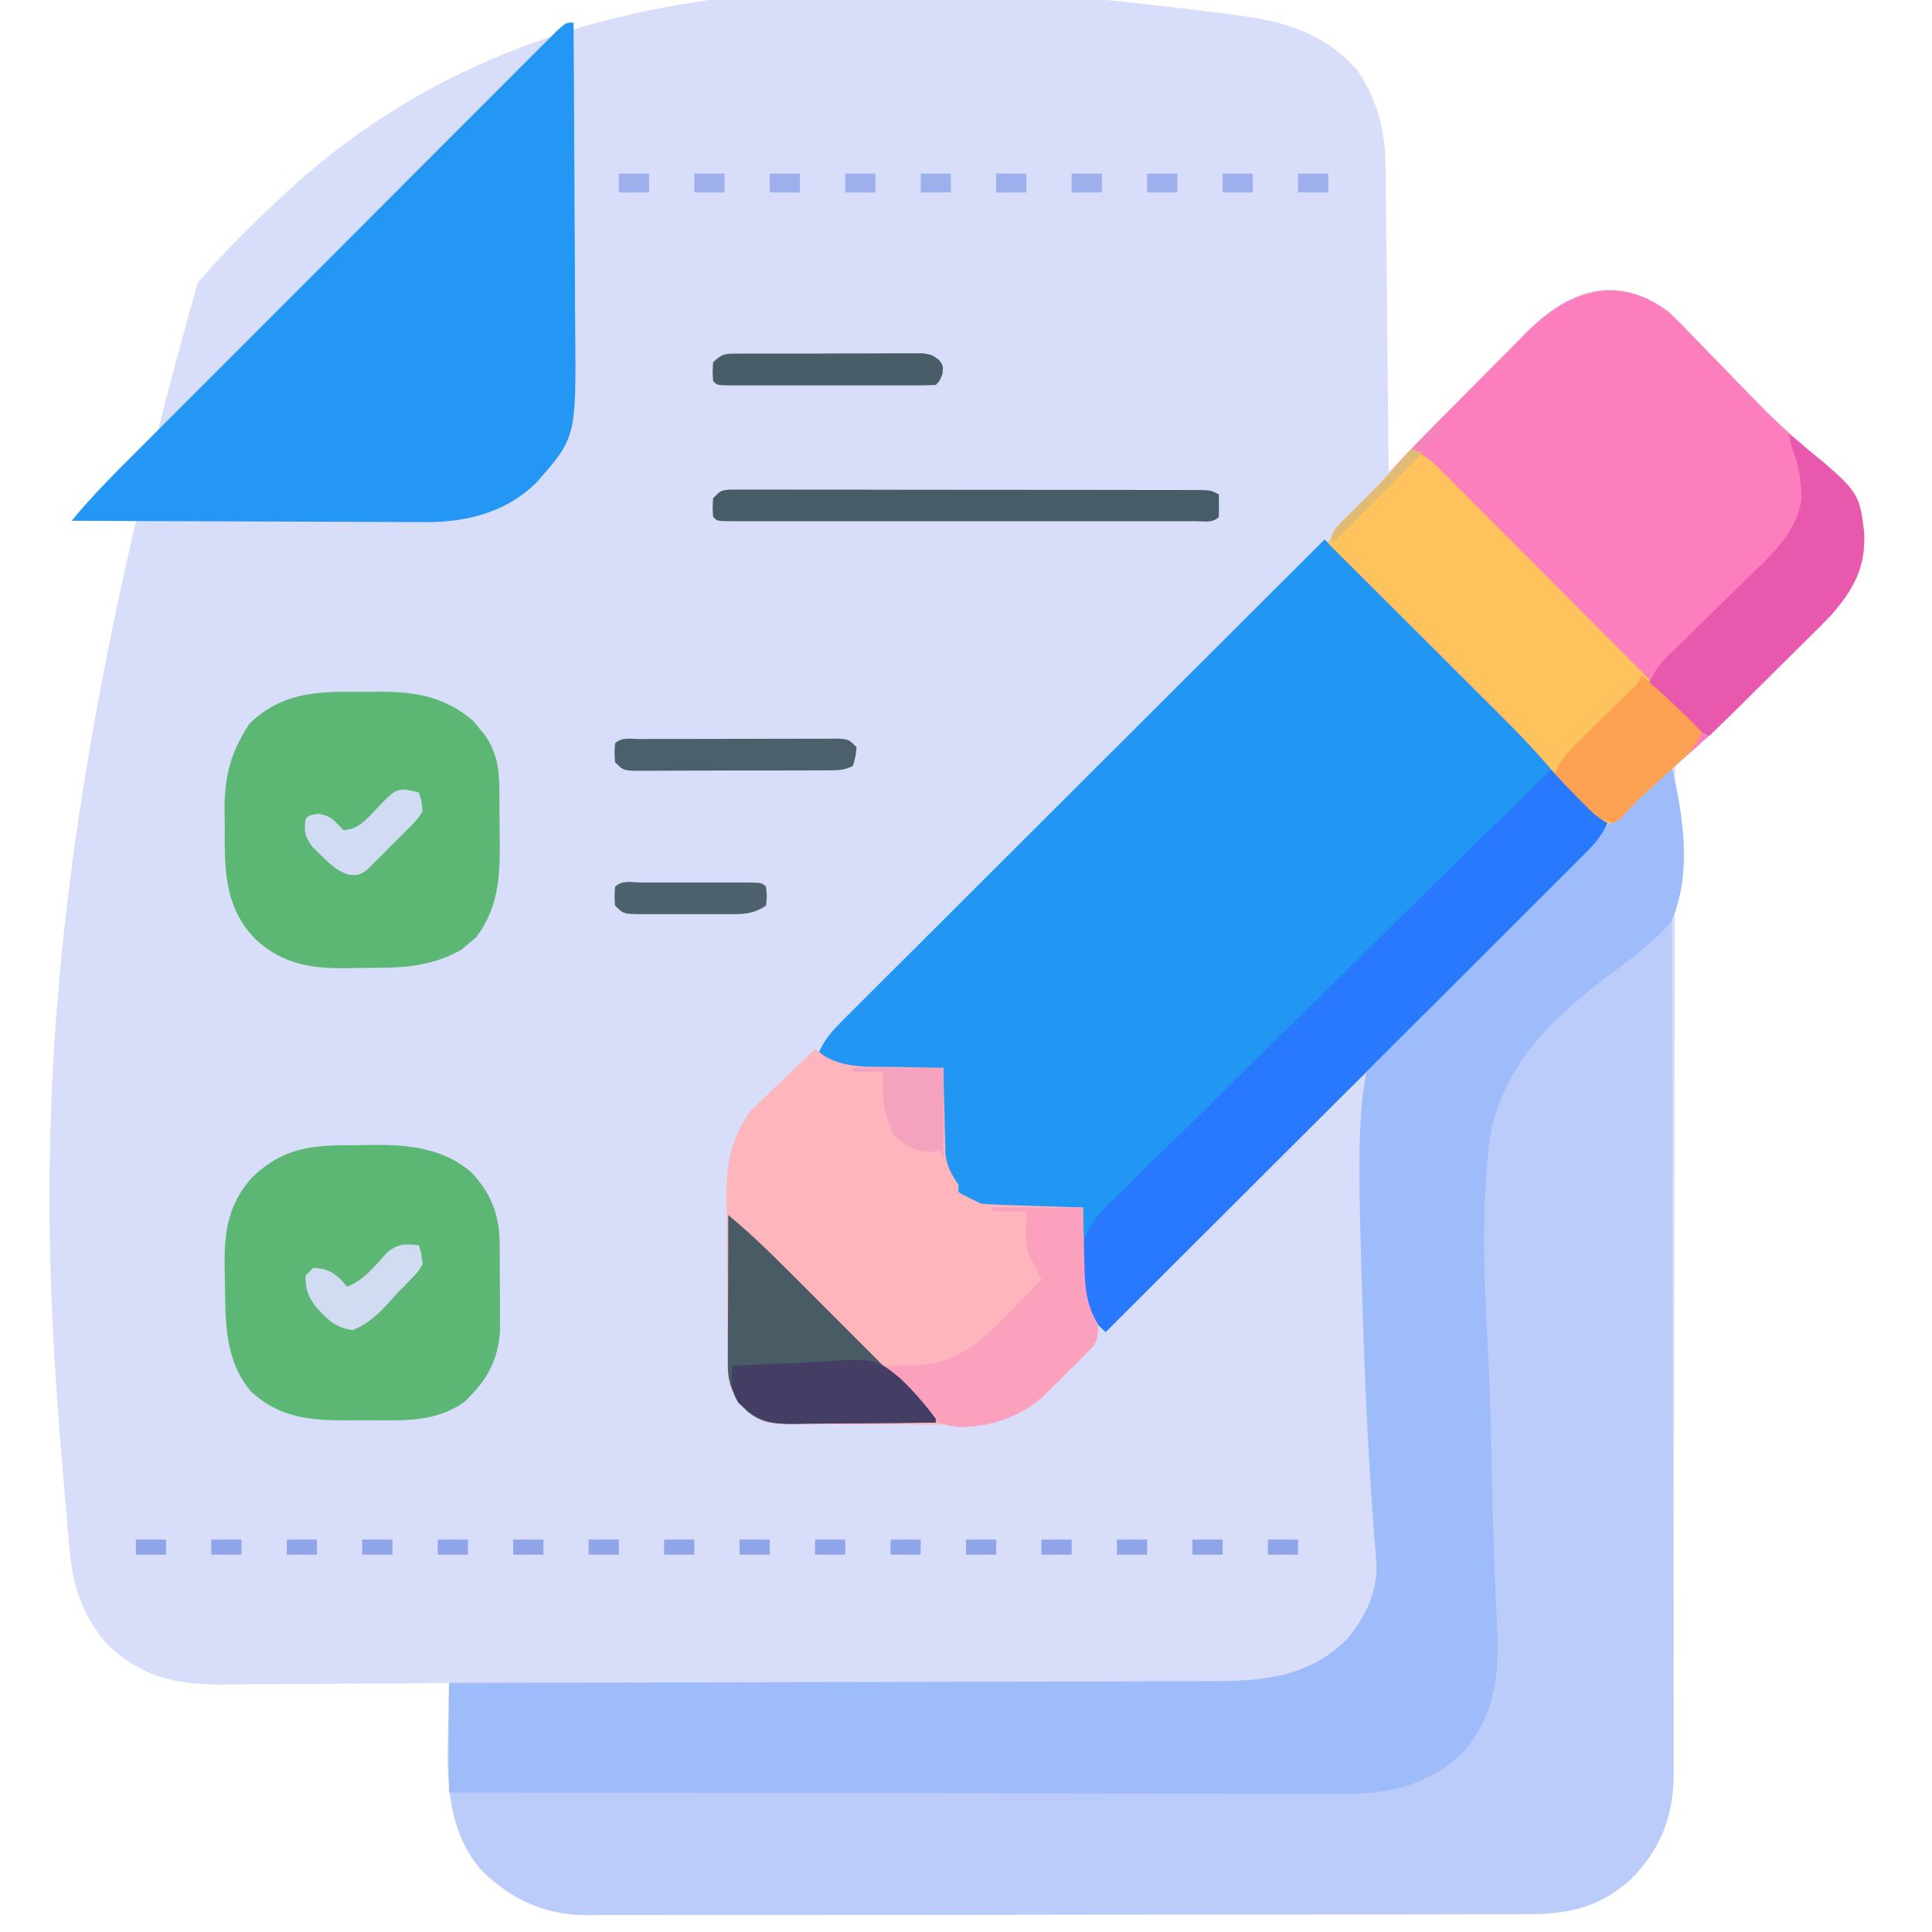 <svg width="38" height="38" viewBox="0 0 38 38" fill="none" xmlns="http://www.w3.org/2000/svg">
<g clip-path="url(#clip0_1623_1541)">
<path d="M24.01 0.257C24.097 0.268 24.097 0.268 24.186 0.279C25.199 0.406 26.026 0.605 26.719 1.41C27.117 2.047 27.248 2.576 27.253 3.32C27.254 3.385 27.255 3.449 27.256 3.516C27.258 3.728 27.26 3.941 27.262 4.153C27.263 4.301 27.265 4.448 27.266 4.596C27.27 4.984 27.274 5.371 27.278 5.759C27.281 6.155 27.285 6.551 27.29 6.947C27.297 7.724 27.305 8.501 27.312 9.277C27.351 9.238 27.39 9.199 27.43 9.158C27.797 8.786 28.165 8.415 28.534 8.044C28.723 7.854 28.912 7.663 29.101 7.472C29.283 7.287 29.466 7.103 29.65 6.919C29.753 6.815 29.856 6.711 29.958 6.606C30.457 6.107 30.871 5.754 31.589 5.692C32.178 5.702 32.669 5.973 33.076 6.383C33.12 6.43 33.165 6.477 33.211 6.526C33.26 6.575 33.308 6.625 33.358 6.675C33.512 6.832 33.664 6.99 33.816 7.148C33.968 7.305 34.121 7.462 34.275 7.618C34.37 7.715 34.464 7.813 34.558 7.91C34.834 8.196 35.121 8.463 35.422 8.722C35.975 9.198 36.539 9.719 36.664 10.465C36.691 11.158 36.461 11.585 36.011 12.102C35.866 12.254 35.719 12.402 35.57 12.548C35.516 12.602 35.462 12.656 35.406 12.711C35.293 12.824 35.179 12.937 35.065 13.049C34.892 13.22 34.72 13.391 34.548 13.562C34.437 13.673 34.326 13.783 34.215 13.893C34.164 13.944 34.114 13.994 34.062 14.046C33.764 14.339 33.459 14.619 33.143 14.892C33.078 14.948 33.014 15.005 32.953 15.066C32.946 15.175 32.944 15.284 32.944 15.393C32.943 15.464 32.943 15.535 32.943 15.608C32.943 15.727 32.943 15.727 32.943 15.847C32.943 15.931 32.943 16.014 32.943 16.099C32.942 16.38 32.942 16.661 32.942 16.942C32.942 17.143 32.942 17.343 32.942 17.544C32.941 17.977 32.941 18.41 32.94 18.843C32.94 19.528 32.939 20.213 32.937 20.898C32.937 21.132 32.936 21.366 32.936 21.6C32.936 21.659 32.936 21.717 32.936 21.778C32.934 22.445 32.933 23.112 32.932 23.779C32.932 23.84 32.932 23.901 32.932 23.964C32.93 24.951 32.929 25.938 32.929 26.925C32.928 27.939 32.926 28.952 32.924 29.966C32.922 30.591 32.921 31.216 32.922 31.841C32.922 32.27 32.921 32.699 32.919 33.128C32.919 33.375 32.918 33.622 32.919 33.869C32.919 34.138 32.918 34.407 32.917 34.675C32.917 34.753 32.918 34.83 32.919 34.91C32.91 35.736 32.664 36.356 32.09 36.949C31.449 37.534 30.834 37.651 29.988 37.649C29.866 37.649 29.866 37.649 29.742 37.65C29.471 37.651 29.199 37.651 28.927 37.65C28.733 37.651 28.538 37.651 28.343 37.652C27.869 37.653 27.395 37.654 26.921 37.654C26.535 37.654 26.15 37.654 25.764 37.654C24.67 37.656 23.576 37.657 22.483 37.656C22.424 37.656 22.365 37.656 22.304 37.656C22.215 37.656 22.215 37.656 22.125 37.656C21.169 37.656 20.213 37.658 19.257 37.66C18.275 37.662 17.292 37.663 16.31 37.663C15.759 37.663 15.207 37.663 14.656 37.665C14.138 37.666 13.619 37.666 13.101 37.665C12.911 37.665 12.721 37.665 12.53 37.666C12.271 37.667 12.011 37.667 11.751 37.666C11.676 37.666 11.601 37.667 11.524 37.668C10.696 37.66 10.028 37.346 9.449 36.76C8.823 36.017 8.789 35.081 8.813 34.154C8.815 34.052 8.816 33.949 8.817 33.846C8.821 33.598 8.826 33.35 8.832 33.102C8.766 33.102 8.699 33.103 8.631 33.103C8.004 33.109 7.378 33.114 6.751 33.117C6.429 33.118 6.107 33.12 5.785 33.124C5.473 33.127 5.162 33.129 4.851 33.13C4.732 33.13 4.614 33.131 4.496 33.133C3.526 33.146 2.823 33.023 2.098 32.333C1.647 31.808 1.436 31.213 1.374 30.533C1.364 30.433 1.364 30.433 1.355 30.33C1.349 30.258 1.342 30.185 1.336 30.11C1.329 30.032 1.322 29.954 1.315 29.873C0.803 24.03 0.375 18.005 3.887 5.564C4.355 5.014 4.864 4.507 5.39 4.012C5.441 3.964 5.493 3.915 5.546 3.865C10.631 -0.918 17.497 -0.566 24.01 0.257Z" fill="#D8DDFA"/>
<path d="M26.051 10.613C26.376 10.886 26.688 11.167 26.989 11.468C27.027 11.506 27.065 11.544 27.105 11.583C27.23 11.708 27.355 11.833 27.479 11.958C27.567 12.046 27.655 12.133 27.743 12.221C27.926 12.405 28.11 12.588 28.293 12.772C28.527 13.006 28.761 13.239 28.994 13.473C29.176 13.654 29.357 13.835 29.538 14.017C29.624 14.103 29.71 14.189 29.797 14.275C30.246 14.724 30.686 15.176 31.098 15.66C31.24 15.825 31.377 15.962 31.543 16.105C31.789 16.085 31.91 15.987 32.077 15.813C32.119 15.77 32.162 15.726 32.205 15.682C32.248 15.636 32.291 15.591 32.336 15.544C32.491 15.383 32.647 15.225 32.804 15.066C32.829 15.066 32.853 15.066 32.879 15.066C32.886 17.662 32.891 20.258 32.894 22.854C32.894 23.16 32.895 23.467 32.895 23.773C32.895 23.834 32.895 23.895 32.895 23.958C32.897 24.946 32.899 25.934 32.902 26.921C32.904 27.935 32.906 28.949 32.907 29.963C32.907 30.588 32.908 31.214 32.911 31.839C32.912 32.268 32.913 32.697 32.912 33.126C32.912 33.374 32.913 33.621 32.914 33.868C32.916 34.137 32.915 34.406 32.914 34.675C32.915 34.752 32.916 34.83 32.917 34.909C32.91 35.736 32.664 36.356 32.09 36.949C31.449 37.534 30.834 37.651 29.988 37.649C29.866 37.649 29.866 37.649 29.742 37.65C29.471 37.651 29.199 37.651 28.927 37.651C28.733 37.651 28.538 37.651 28.343 37.652C27.869 37.653 27.395 37.654 26.921 37.654C26.535 37.654 26.15 37.654 25.764 37.655C24.67 37.656 23.576 37.657 22.483 37.656C22.394 37.656 22.394 37.656 22.304 37.656C22.215 37.656 22.215 37.656 22.125 37.656C21.169 37.656 20.213 37.658 19.257 37.66C18.275 37.662 17.292 37.663 16.31 37.663C15.759 37.663 15.207 37.663 14.656 37.665C14.138 37.666 13.619 37.666 13.101 37.665C12.911 37.665 12.721 37.665 12.53 37.666C12.271 37.667 12.011 37.667 11.751 37.666C11.676 37.666 11.601 37.667 11.524 37.668C10.696 37.66 10.028 37.346 9.449 36.76C8.823 36.017 8.789 35.081 8.813 34.154C8.815 34.052 8.816 33.949 8.817 33.846C8.821 33.598 8.826 33.35 8.832 33.102C8.914 33.102 8.996 33.101 9.081 33.101C11.081 33.099 13.081 33.094 15.082 33.088C16.049 33.085 17.016 33.083 17.983 33.081C18.827 33.081 19.67 33.078 20.514 33.075C20.96 33.074 21.406 33.072 21.853 33.072C22.273 33.072 22.694 33.071 23.114 33.069C23.268 33.068 23.422 33.068 23.576 33.069C24.672 33.071 25.661 33.062 26.489 32.249C26.87 31.792 27.098 31.278 27.101 30.682C27.102 30.596 27.103 30.509 27.104 30.42C27.104 30.325 27.105 30.23 27.105 30.132C27.106 30.031 27.106 29.93 27.107 29.829C27.109 29.555 27.111 29.281 27.112 29.007C27.114 28.72 27.116 28.434 27.118 28.148C27.122 27.605 27.125 27.062 27.128 26.52C27.132 25.902 27.136 25.285 27.14 24.667C27.148 23.396 27.156 22.126 27.164 20.855C26.782 21.183 26.415 21.52 26.06 21.877C25.989 21.948 25.989 21.948 25.917 22.02C25.764 22.173 25.61 22.327 25.457 22.481C25.35 22.588 25.242 22.696 25.135 22.803C24.854 23.084 24.574 23.366 24.293 23.647C24.006 23.935 23.719 24.222 23.432 24.51C22.87 25.073 22.308 25.636 21.746 26.199C21.308 25.784 21.308 25.784 21.292 25.41C21.293 25.333 21.293 25.257 21.293 25.178C21.294 25.095 21.294 25.012 21.294 24.926C21.295 24.84 21.295 24.753 21.296 24.664C21.296 24.576 21.297 24.489 21.297 24.399C21.298 24.183 21.299 23.966 21.301 23.75C21.242 23.752 21.184 23.753 21.124 23.755C20.858 23.761 20.592 23.765 20.326 23.769C20.235 23.771 20.143 23.773 20.048 23.776C19.373 23.783 19.373 23.783 19.028 23.633C18.649 23.248 18.539 22.997 18.526 22.461C18.527 22.286 18.531 22.111 18.536 21.936C18.537 21.847 18.539 21.757 18.54 21.665C18.544 21.444 18.548 21.224 18.555 21.004C18.496 21.006 18.438 21.007 18.378 21.009C18.112 21.015 17.846 21.019 17.58 21.023C17.488 21.025 17.397 21.027 17.302 21.03C16.462 21.039 16.462 21.039 16.105 20.707C16.223 20.416 16.424 20.22 16.643 20.003C16.684 19.962 16.724 19.922 16.765 19.881C16.9 19.746 17.035 19.611 17.17 19.477C17.267 19.381 17.363 19.284 17.459 19.187C17.722 18.925 17.984 18.663 18.247 18.402C18.521 18.128 18.796 17.854 19.07 17.58C19.589 17.062 20.108 16.544 20.628 16.025C21.219 15.436 21.81 14.845 22.401 14.255C23.617 13.041 24.834 11.827 26.051 10.613Z" fill="#BBCCFB"/>
<path d="M26.051 10.613C26.376 10.886 26.688 11.167 26.989 11.468C27.027 11.506 27.066 11.544 27.105 11.583C27.23 11.708 27.355 11.833 27.48 11.958C27.567 12.046 27.655 12.133 27.743 12.221C27.927 12.405 28.11 12.588 28.293 12.772C28.527 13.006 28.761 13.239 28.995 13.473C29.176 13.654 29.357 13.835 29.538 14.017C29.625 14.103 29.711 14.189 29.797 14.275C30.21 14.688 30.621 15.1 31 15.546C31.123 15.69 31.254 15.824 31.39 15.957C31.433 16 31.477 16.043 31.522 16.087C31.553 16.117 31.585 16.148 31.617 16.18C31.499 16.47 31.301 16.665 31.082 16.881C31.022 16.941 31.022 16.941 30.961 17.003C30.828 17.136 30.694 17.27 30.559 17.403C30.463 17.499 30.368 17.594 30.272 17.69C30.012 17.951 29.751 18.21 29.49 18.47C29.218 18.741 28.946 19.013 28.674 19.285C28.159 19.8 27.643 20.314 27.128 20.828C26.541 21.414 25.954 21.999 25.367 22.585C24.161 23.79 22.954 24.995 21.746 26.199C21.308 25.784 21.308 25.784 21.292 25.41C21.293 25.295 21.293 25.295 21.294 25.178C21.294 25.053 21.294 25.053 21.294 24.926C21.295 24.796 21.295 24.796 21.296 24.664C21.297 24.576 21.297 24.489 21.297 24.399C21.298 24.183 21.299 23.966 21.301 23.75C21.242 23.752 21.184 23.753 21.124 23.755C20.858 23.761 20.592 23.765 20.327 23.769C20.235 23.771 20.143 23.773 20.048 23.776C19.373 23.783 19.373 23.783 19.028 23.633C18.649 23.248 18.539 22.997 18.526 22.461C18.528 22.286 18.531 22.111 18.536 21.936C18.538 21.847 18.539 21.757 18.54 21.665C18.544 21.444 18.549 21.224 18.555 21.004C18.496 21.006 18.438 21.007 18.378 21.009C18.112 21.015 17.846 21.019 17.581 21.023C17.489 21.025 17.397 21.027 17.302 21.03C16.462 21.039 16.462 21.039 16.105 20.707C16.224 20.416 16.424 20.22 16.644 20.003C16.684 19.962 16.724 19.922 16.765 19.881C16.9 19.746 17.035 19.611 17.17 19.477C17.267 19.381 17.363 19.284 17.46 19.187C17.722 18.925 17.985 18.663 18.247 18.402C18.522 18.128 18.796 17.854 19.07 17.58C19.589 17.062 20.108 16.544 20.628 16.025C21.22 15.436 21.811 14.845 22.402 14.255C23.618 13.041 24.834 11.827 26.051 10.613Z" fill="#2196F2"/>
<path d="M32.879 15.066C33.105 16.032 33.286 17.172 32.879 18.109C32.519 18.564 32.025 18.89 31.567 19.239C30.478 20.078 29.512 21.021 29.299 22.428C29.123 23.855 29.198 25.311 29.274 26.743C29.311 27.468 29.326 28.194 29.341 28.92C29.357 29.663 29.375 30.404 29.407 31.146C29.41 31.203 29.412 31.259 29.415 31.318C29.425 31.581 29.437 31.844 29.451 32.108C29.49 32.999 29.378 33.789 28.762 34.479C28.098 35.104 27.341 35.289 26.45 35.281C26.375 35.281 26.299 35.281 26.221 35.281C25.968 35.282 25.716 35.28 25.464 35.279C25.283 35.279 25.102 35.279 24.92 35.279C24.53 35.279 24.141 35.279 23.751 35.277C23.188 35.276 22.624 35.275 22.061 35.275C21.147 35.274 20.233 35.273 19.318 35.271C18.431 35.269 17.543 35.267 16.655 35.266C16.601 35.266 16.546 35.266 16.489 35.266C16.214 35.266 15.94 35.265 15.665 35.265C13.387 35.263 11.11 35.259 8.832 35.254C8.832 34.544 8.832 33.833 8.832 33.102C9.032 33.101 9.231 33.101 9.437 33.101C11.319 33.098 13.2 33.094 15.082 33.088C16.049 33.085 17.016 33.083 17.984 33.081C18.827 33.081 19.671 33.078 20.514 33.075C20.96 33.074 21.407 33.072 21.853 33.072C22.273 33.072 22.694 33.071 23.115 33.069C23.269 33.068 23.422 33.068 23.576 33.069C24.672 33.071 25.661 33.062 26.489 32.249C26.859 31.805 27.117 31.291 27.069 30.709C27.062 30.628 27.056 30.548 27.05 30.465C27.042 30.376 27.035 30.287 27.028 30.196C26.928 28.866 26.86 27.537 26.816 26.204C26.814 26.145 26.812 26.085 26.81 26.024C26.639 20.68 26.639 20.68 28.361 18.788C28.655 18.483 28.968 18.204 29.293 17.933C29.346 17.889 29.398 17.846 29.452 17.801C30.049 17.311 30.668 16.871 31.329 16.472C31.554 16.321 31.729 16.154 31.914 15.957C31.975 15.896 31.975 15.896 32.037 15.833C32.072 15.798 32.107 15.762 32.142 15.726C32.221 15.647 32.3 15.568 32.378 15.489C32.418 15.448 32.458 15.407 32.5 15.365C32.796 15.066 32.796 15.066 32.879 15.066Z" fill="#9EBBFA"/>
<path d="M32.807 6.124C32.947 6.253 33.08 6.387 33.211 6.526C33.26 6.575 33.308 6.625 33.358 6.676C33.512 6.832 33.664 6.99 33.816 7.148C33.969 7.305 34.122 7.462 34.275 7.619C34.37 7.716 34.464 7.813 34.558 7.911C34.834 8.196 35.121 8.463 35.423 8.722C35.975 9.198 36.54 9.719 36.664 10.465C36.691 11.158 36.462 11.585 36.011 12.103C35.867 12.254 35.719 12.402 35.57 12.548C35.516 12.602 35.462 12.656 35.406 12.711C35.293 12.824 35.179 12.937 35.065 13.049C34.892 13.22 34.721 13.391 34.548 13.563C34.438 13.673 34.327 13.783 34.215 13.894C34.165 13.944 34.114 13.994 34.062 14.046C33.728 14.375 33.383 14.687 33.027 14.992C32.902 15.103 32.776 15.215 32.652 15.326C32.589 15.382 32.527 15.438 32.463 15.495C32.258 15.686 32.068 15.887 31.882 16.097C31.766 16.18 31.766 16.18 31.63 16.182C31.388 16.067 31.22 15.883 31.037 15.693C31.001 15.656 30.964 15.618 30.926 15.58C30.729 15.38 30.542 15.174 30.361 14.96C29.977 14.521 29.56 14.114 29.147 13.703C29.06 13.616 28.973 13.528 28.885 13.441C28.657 13.213 28.428 12.985 28.2 12.757C27.965 12.524 27.732 12.29 27.498 12.057C27.041 11.6 26.583 11.144 26.125 10.688C26.262 10.389 26.461 10.189 26.696 9.964C26.941 9.727 27.177 9.489 27.398 9.23C27.697 8.887 28.013 8.564 28.333 8.242C28.394 8.181 28.454 8.12 28.517 8.057C28.644 7.929 28.772 7.801 28.899 7.673C29.094 7.478 29.287 7.282 29.481 7.086C29.605 6.961 29.73 6.836 29.855 6.711C29.912 6.653 29.969 6.595 30.028 6.535C30.837 5.729 31.803 5.375 32.807 6.124Z" fill="#FD7EBD"/>
<path d="M11.281 0.445C11.288 1.406 11.293 2.367 11.297 3.327C11.298 3.774 11.3 4.22 11.304 4.666C11.307 5.097 11.309 5.528 11.309 5.959C11.31 6.123 11.311 6.287 11.313 6.451C11.333 8.602 11.333 8.602 10.549 9.493C9.961 10.07 9.209 10.266 8.398 10.27C8.331 10.269 8.263 10.268 8.193 10.268C8.119 10.268 8.045 10.268 7.969 10.268C7.727 10.267 7.486 10.266 7.245 10.264C7.076 10.264 6.908 10.263 6.739 10.263C6.298 10.262 5.856 10.26 5.415 10.258C4.964 10.255 4.513 10.254 4.061 10.253C3.178 10.251 2.294 10.247 1.41 10.242C1.827 9.734 2.291 9.276 2.755 8.812C2.847 8.721 2.938 8.629 3.029 8.538C3.276 8.29 3.522 8.043 3.769 7.797C3.923 7.642 4.077 7.488 4.232 7.334C4.769 6.796 5.307 6.258 5.845 5.72C6.346 5.218 6.848 4.716 7.349 4.214C7.779 3.782 8.21 3.351 8.641 2.92C8.898 2.663 9.156 2.405 9.413 2.148C9.654 1.906 9.895 1.664 10.137 1.423C10.226 1.334 10.315 1.245 10.403 1.156C10.524 1.035 10.645 0.915 10.766 0.794C10.834 0.726 10.901 0.659 10.971 0.589C11.133 0.445 11.133 0.445 11.281 0.445Z" fill="#2397F3"/>
<path d="M16.031 20.633C16.096 20.681 16.16 20.729 16.226 20.778C16.645 21.017 17.115 20.98 17.585 20.985C17.678 20.988 17.772 20.99 17.868 20.992C18.097 20.997 18.326 21.001 18.555 21.004C18.556 21.06 18.557 21.117 18.558 21.175C18.563 21.432 18.571 21.689 18.578 21.946C18.58 22.079 18.58 22.079 18.583 22.215C18.585 22.301 18.588 22.387 18.591 22.475C18.593 22.554 18.595 22.633 18.597 22.714C18.633 22.959 18.717 23.1 18.852 23.305C18.852 23.354 18.852 23.403 18.852 23.453C18.897 23.476 18.943 23.499 18.991 23.523C19.093 23.574 19.195 23.625 19.297 23.676C19.448 23.687 19.599 23.694 19.75 23.699C19.84 23.702 19.93 23.706 20.022 23.709C20.116 23.712 20.211 23.715 20.308 23.718C20.403 23.721 20.498 23.724 20.596 23.727C20.831 23.735 21.066 23.743 21.301 23.75C21.302 23.804 21.303 23.858 21.304 23.913C21.309 24.159 21.317 24.404 21.324 24.65C21.326 24.735 21.327 24.819 21.329 24.907C21.343 25.348 21.367 25.663 21.598 26.051C21.598 26.398 21.56 26.423 21.326 26.658C21.24 26.745 21.24 26.745 21.152 26.834C21.091 26.894 21.03 26.954 20.967 27.016C20.908 27.076 20.849 27.135 20.789 27.197C20.73 27.255 20.672 27.313 20.612 27.373C20.559 27.425 20.506 27.478 20.452 27.532C19.865 28 19.358 28.024 18.616 28.017C18.515 28.017 18.413 28.017 18.312 28.018C18.101 28.018 17.889 28.017 17.677 28.015C17.407 28.013 17.137 28.013 16.866 28.014C16.657 28.015 16.448 28.014 16.239 28.013C16.091 28.013 15.943 28.013 15.795 28.013C15.704 28.012 15.614 28.011 15.521 28.011C15.403 28.01 15.403 28.01 15.282 28.009C14.943 27.964 14.754 27.823 14.528 27.572C14.332 27.293 14.314 27.082 14.311 26.749C14.31 26.663 14.309 26.578 14.308 26.49C14.307 26.398 14.307 26.306 14.306 26.21C14.306 26.115 14.305 26.02 14.305 25.922C14.303 25.721 14.303 25.519 14.302 25.317C14.301 25.061 14.299 24.804 14.296 24.547C14.293 24.301 14.293 24.054 14.293 23.808C14.291 23.716 14.29 23.625 14.289 23.531C14.29 22.876 14.381 22.358 14.784 21.829C14.842 21.774 14.899 21.719 14.959 21.662C15.021 21.601 15.084 21.54 15.148 21.477C15.213 21.415 15.278 21.354 15.345 21.291C15.411 21.228 15.476 21.164 15.544 21.098C15.706 20.942 15.868 20.787 16.031 20.633Z" fill="#FEB6BC"/>
<path d="M6.956 13.608C7.125 13.61 7.292 13.608 7.461 13.605C8.185 13.604 8.742 13.7 9.31 14.18C9.367 14.252 9.367 14.252 9.426 14.324C9.465 14.372 9.505 14.419 9.546 14.468C9.78 14.819 9.82 15.141 9.822 15.554C9.822 15.635 9.822 15.635 9.823 15.717C9.824 15.831 9.824 15.944 9.824 16.058C9.825 16.229 9.827 16.4 9.83 16.572C9.835 17.264 9.797 17.866 9.364 18.436C9.319 18.474 9.273 18.511 9.226 18.55C9.181 18.589 9.137 18.628 9.091 18.668C8.506 19.014 7.912 19.039 7.246 19.037C7.093 19.037 6.94 19.04 6.788 19.044C6.102 19.05 5.557 18.956 5.037 18.485C4.488 17.931 4.424 17.305 4.419 16.55C4.419 16.452 4.42 16.354 4.421 16.254C4.419 16.156 4.418 16.059 4.416 15.958C4.416 15.261 4.53 14.809 4.908 14.231C5.51 13.655 6.159 13.597 6.956 13.608Z" fill="#5CB775"/>
<path d="M6.911 22.525C7.063 22.525 7.215 22.522 7.368 22.519C8.057 22.513 8.742 22.593 9.28 23.066C9.674 23.491 9.832 23.928 9.829 24.505C9.83 24.563 9.83 24.62 9.83 24.679C9.831 24.8 9.831 24.92 9.83 25.041C9.83 25.224 9.832 25.407 9.834 25.59C9.834 25.708 9.834 25.826 9.834 25.943C9.835 25.997 9.836 26.051 9.836 26.107C9.829 26.627 9.629 27.078 9.259 27.447C9.22 27.487 9.182 27.527 9.142 27.569C8.584 27.965 7.984 27.941 7.328 27.935C7.163 27.934 6.997 27.935 6.831 27.937C6.098 27.938 5.504 27.888 4.939 27.373C4.454 26.801 4.433 26.1 4.427 25.389C4.426 25.284 4.424 25.178 4.421 25.073C4.401 24.331 4.445 23.712 4.972 23.146C5.563 22.581 6.121 22.523 6.911 22.525Z" fill="#5CB775"/>
<path d="M30.504 15.141C30.587 15.211 30.669 15.282 30.752 15.352C30.798 15.392 30.845 15.431 30.892 15.472C31.053 15.611 31.203 15.759 31.353 15.911C31.403 15.962 31.453 16.013 31.505 16.066C31.542 16.103 31.579 16.141 31.617 16.18C31.499 16.47 31.3 16.665 31.082 16.881C31.042 16.921 31.002 16.961 30.961 17.003C30.827 17.136 30.693 17.27 30.559 17.403C30.463 17.499 30.368 17.594 30.272 17.69C30.012 17.951 29.751 18.21 29.49 18.47C29.218 18.741 28.946 19.013 28.674 19.285C28.159 19.8 27.643 20.314 27.128 20.828C26.541 21.414 25.954 21.999 25.367 22.585C24.161 23.79 22.953 24.995 21.746 26.199C21.353 25.826 21.268 25.556 21.243 25.022C21.233 24.448 21.372 24.135 21.764 23.723C21.889 23.599 22.017 23.477 22.145 23.356C22.236 23.265 22.327 23.174 22.418 23.083C22.662 22.838 22.91 22.598 23.159 22.357C23.419 22.105 23.676 21.849 23.933 21.594C24.419 21.111 24.909 20.632 25.399 20.154C25.958 19.609 26.514 19.061 27.069 18.512C28.21 17.384 29.355 16.261 30.504 15.141Z" fill="#2979FE"/>
<path d="M27.758 8.832C27.975 8.93 28.128 9.036 28.296 9.204C28.365 9.273 28.365 9.273 28.436 9.343C28.51 9.418 28.51 9.418 28.586 9.495C28.639 9.548 28.692 9.6 28.746 9.655C28.921 9.83 29.095 10.005 29.269 10.18C29.39 10.301 29.511 10.423 29.632 10.544C29.951 10.863 30.269 11.183 30.587 11.502C30.911 11.828 31.236 12.154 31.561 12.48C32.199 13.119 32.836 13.758 33.473 14.398C33.362 14.631 33.254 14.78 33.063 14.955C32.986 15.026 32.986 15.026 32.907 15.099C32.853 15.148 32.8 15.197 32.744 15.247C32.639 15.345 32.533 15.442 32.428 15.539C32.377 15.585 32.327 15.631 32.275 15.678C32.154 15.792 32.043 15.91 31.932 16.034C31.766 16.18 31.766 16.18 31.621 16.192C31.391 16.062 31.219 15.881 31.037 15.693C31.001 15.655 30.964 15.618 30.926 15.58C30.729 15.38 30.542 15.174 30.361 14.96C29.977 14.521 29.56 14.114 29.147 13.703C29.06 13.615 28.973 13.528 28.885 13.441C28.657 13.213 28.428 12.985 28.2 12.757C27.965 12.524 27.732 12.29 27.498 12.057C27.041 11.6 26.583 11.144 26.125 10.688C26.262 10.389 26.461 10.189 26.696 9.964C27.042 9.625 27.37 9.277 27.684 8.906C27.708 8.882 27.733 8.857 27.758 8.832Z" fill="#FEC35C"/>
<path d="M35.18 8.535C36.568 9.652 36.568 9.652 36.664 10.465C36.702 11.158 36.458 11.592 36.007 12.106C35.857 12.262 35.704 12.415 35.549 12.566C35.494 12.621 35.438 12.677 35.381 12.733C35.206 12.907 35.031 13.08 34.855 13.253C34.735 13.371 34.616 13.49 34.496 13.608C34.205 13.897 33.913 14.185 33.621 14.473C33.414 14.373 33.262 14.28 33.1 14.115C33.042 14.055 33.042 14.055 32.981 13.995C32.941 13.953 32.902 13.912 32.86 13.87C32.819 13.828 32.778 13.786 32.736 13.743C32.635 13.64 32.534 13.537 32.434 13.434C32.535 13.207 32.648 13.054 32.826 12.881C32.875 12.832 32.925 12.784 32.976 12.734C33.029 12.682 33.083 12.63 33.138 12.577C33.251 12.465 33.364 12.354 33.478 12.243C33.656 12.068 33.834 11.894 34.013 11.72C34.186 11.552 34.358 11.382 34.53 11.213C34.583 11.162 34.636 11.11 34.691 11.058C35.056 10.697 35.349 10.337 35.437 9.815C35.424 9.46 35.389 9.166 35.254 8.832C35.228 8.733 35.203 8.634 35.18 8.535Z" fill="#E859AD"/>
<path d="M14.324 23.898C14.802 24.292 15.237 24.726 15.674 25.164C15.753 25.243 15.832 25.322 15.911 25.401C16.076 25.566 16.241 25.73 16.405 25.895C16.616 26.107 16.828 26.319 17.04 26.53C17.203 26.692 17.366 26.855 17.528 27.018C17.606 27.096 17.684 27.174 17.762 27.252C17.871 27.361 17.979 27.469 18.088 27.578C18.149 27.64 18.211 27.701 18.275 27.765C18.406 27.906 18.406 27.906 18.406 27.98C17.938 27.986 17.469 27.99 17 27.993C16.84 27.994 16.681 27.995 16.521 27.997C16.292 28 16.063 28.001 15.833 28.002C15.762 28.003 15.691 28.005 15.618 28.006C15.249 28.006 14.992 28.002 14.695 27.758C14.425 27.458 14.315 27.241 14.316 26.839C14.316 26.774 14.316 26.708 14.316 26.641C14.316 26.571 14.317 26.5 14.317 26.428C14.317 26.356 14.317 26.284 14.317 26.209C14.318 25.979 14.319 25.748 14.32 25.517C14.32 25.361 14.32 25.205 14.321 25.048C14.322 24.665 14.323 24.282 14.324 23.898Z" fill="#495C66"/>
<path d="M19.52 23.75C20.107 23.75 20.695 23.75 21.301 23.75C21.305 23.943 21.305 23.943 21.309 24.14C21.314 24.31 21.319 24.48 21.324 24.65C21.326 24.777 21.326 24.777 21.329 24.907C21.343 25.348 21.367 25.663 21.598 26.051C21.598 26.398 21.56 26.423 21.326 26.658C21.24 26.745 21.24 26.745 21.152 26.834C21.091 26.894 21.03 26.954 20.967 27.016C20.908 27.076 20.849 27.135 20.789 27.197C20.209 27.773 19.719 28.048 18.902 28.068C18.337 28.04 18.038 27.718 17.673 27.318C17.367 26.964 17.367 26.964 17.367 26.867C17.439 26.866 17.511 26.865 17.585 26.864C17.681 26.86 17.778 26.857 17.877 26.853C18.02 26.849 18.02 26.849 18.165 26.845C18.905 26.761 19.409 26.287 19.9 25.768C19.985 25.68 19.985 25.68 20.072 25.59C20.21 25.448 20.348 25.305 20.484 25.16C20.411 25.011 20.337 24.864 20.253 24.721C20.172 24.53 20.173 24.383 20.178 24.177C20.18 24.111 20.181 24.044 20.182 23.976C20.184 23.926 20.186 23.876 20.188 23.824C19.967 23.824 19.747 23.824 19.52 23.824C19.52 23.8 19.52 23.775 19.52 23.75Z" fill="#FBA1BD"/>
<path d="M14.345 9.63C14.415 9.63 14.486 9.63 14.559 9.63C14.681 9.629 14.681 9.629 14.805 9.629C14.895 9.629 14.984 9.63 15.076 9.63C15.17 9.63 15.264 9.63 15.361 9.63C15.619 9.629 15.877 9.63 16.134 9.631C16.404 9.631 16.674 9.631 16.943 9.631C17.396 9.631 17.849 9.632 18.301 9.633C18.825 9.634 19.349 9.634 19.873 9.634C20.376 9.634 20.88 9.635 21.383 9.635C21.597 9.636 21.812 9.636 22.026 9.636C22.326 9.636 22.625 9.637 22.924 9.637C23.058 9.637 23.058 9.637 23.195 9.637C23.276 9.638 23.358 9.638 23.441 9.638C23.547 9.638 23.547 9.638 23.656 9.639C23.824 9.648 23.824 9.648 23.973 9.722C23.976 9.871 23.976 10.019 23.973 10.168C23.847 10.293 23.69 10.251 23.518 10.251C23.436 10.252 23.353 10.252 23.268 10.252C23.177 10.252 23.086 10.252 22.992 10.252C22.897 10.252 22.801 10.252 22.703 10.252C22.44 10.252 22.178 10.252 21.915 10.252C21.641 10.252 21.367 10.252 21.093 10.252C20.632 10.252 20.172 10.252 19.711 10.252C19.178 10.251 18.645 10.251 18.112 10.252C17.655 10.252 17.198 10.252 16.741 10.252C16.468 10.252 16.195 10.252 15.922 10.252C15.617 10.252 15.313 10.252 15.008 10.252C14.871 10.252 14.871 10.252 14.732 10.252C14.608 10.252 14.608 10.252 14.482 10.251C14.41 10.251 14.338 10.251 14.264 10.251C14.102 10.242 14.102 10.242 14.027 10.168C14.014 9.987 14.014 9.987 14.027 9.797C14.176 9.648 14.176 9.648 14.345 9.63Z" fill="#475C66"/>
<path d="M32.285 13.285C32.705 13.634 33.091 14.009 33.473 14.398C33.37 14.634 33.252 14.782 33.063 14.955C33.012 15.002 32.96 15.05 32.907 15.099C32.853 15.148 32.8 15.197 32.744 15.247C32.639 15.345 32.533 15.442 32.428 15.539C32.377 15.585 32.327 15.631 32.275 15.678C32.154 15.792 32.043 15.91 31.932 16.034C31.849 16.106 31.849 16.106 31.766 16.18C31.529 16.155 31.408 16.072 31.245 15.903C31.206 15.864 31.166 15.823 31.126 15.782C31.086 15.741 31.046 15.699 31.005 15.655C30.964 15.613 30.923 15.571 30.88 15.528C30.779 15.424 30.678 15.319 30.578 15.215C30.692 14.944 30.854 14.774 31.063 14.569C31.129 14.504 31.195 14.439 31.264 14.371C31.333 14.304 31.402 14.236 31.473 14.166C31.61 14.032 31.747 13.897 31.884 13.762C31.976 13.673 31.976 13.673 32.069 13.582C32.215 13.444 32.215 13.444 32.285 13.285Z" fill="#FCA051"/>
<path d="M14.398 26.867C14.802 26.841 15.205 26.823 15.61 26.81C15.747 26.805 15.884 26.798 16.02 26.789C17.215 26.712 17.215 26.712 17.696 27.101C17.961 27.349 18.189 27.615 18.406 27.906C18.406 27.931 18.406 27.955 18.406 27.98C17.937 27.986 17.468 27.99 17 27.993C16.84 27.994 16.681 27.995 16.521 27.997C16.292 28 16.063 28.001 15.833 28.002C15.762 28.003 15.691 28.005 15.618 28.006C15.133 28.006 14.878 27.936 14.524 27.591C14.366 27.335 14.389 27.163 14.398 26.867Z" fill="#453E64"/>
<path d="M12.594 14.536C12.684 14.536 12.774 14.535 12.867 14.534C12.966 14.534 13.065 14.534 13.164 14.534C13.265 14.534 13.367 14.534 13.468 14.534C13.68 14.533 13.892 14.533 14.104 14.533C14.376 14.533 14.648 14.532 14.92 14.531C15.129 14.53 15.338 14.53 15.546 14.53C15.647 14.53 15.747 14.529 15.848 14.529C15.988 14.528 16.128 14.528 16.268 14.529C16.348 14.529 16.428 14.528 16.51 14.528C16.699 14.547 16.699 14.547 16.848 14.695C16.829 14.885 16.829 14.885 16.774 15.066C16.577 15.165 16.429 15.15 16.209 15.151C16.122 15.152 16.034 15.152 15.944 15.153C15.85 15.153 15.755 15.153 15.658 15.153C15.561 15.153 15.465 15.153 15.365 15.154C15.161 15.154 14.956 15.154 14.751 15.154C14.489 15.154 14.226 15.155 13.964 15.156C13.713 15.158 13.463 15.158 13.213 15.158C13.119 15.158 13.024 15.159 12.927 15.159C12.84 15.159 12.753 15.159 12.663 15.159C12.547 15.159 12.547 15.159 12.429 15.159C12.246 15.14 12.246 15.14 12.098 14.992C12.084 14.802 12.084 14.802 12.098 14.621C12.229 14.49 12.416 14.537 12.594 14.536Z" fill="#4C606B"/>
<path d="M14.571 6.956C14.694 6.955 14.694 6.955 14.821 6.954C14.955 6.954 14.955 6.954 15.092 6.954C15.229 6.954 15.229 6.954 15.369 6.954C15.613 6.953 15.856 6.953 16.1 6.954C16.249 6.954 16.398 6.953 16.548 6.952C16.834 6.95 17.12 6.95 17.407 6.95C17.541 6.949 17.541 6.949 17.677 6.948C17.801 6.948 17.801 6.948 17.928 6.949C18.037 6.949 18.037 6.949 18.149 6.949C18.332 6.977 18.332 6.977 18.47 7.08C18.555 7.199 18.555 7.199 18.536 7.357C18.481 7.496 18.481 7.496 18.406 7.571C18.273 7.578 18.138 7.58 18.004 7.58C17.918 7.58 17.832 7.581 17.744 7.581C17.603 7.581 17.603 7.581 17.46 7.58C17.365 7.58 17.27 7.581 17.172 7.581C16.97 7.581 16.768 7.581 16.566 7.58C16.306 7.58 16.047 7.58 15.788 7.58C15.541 7.581 15.295 7.581 15.048 7.58C14.954 7.581 14.861 7.581 14.765 7.581C14.679 7.581 14.593 7.58 14.504 7.58C14.428 7.58 14.352 7.58 14.274 7.58C14.102 7.571 14.102 7.571 14.027 7.496C14.014 7.315 14.014 7.315 14.027 7.125C14.221 6.932 14.302 6.958 14.571 6.956Z" fill="#495D68"/>
<path d="M8.238 24.492C8.289 24.66 8.289 24.66 8.313 24.863C8.227 25.008 8.227 25.008 8.095 25.146C8.046 25.196 7.998 25.247 7.949 25.299C7.897 25.351 7.846 25.403 7.793 25.457C7.719 25.54 7.719 25.54 7.644 25.624C7.42 25.869 7.247 26.03 6.94 26.162C6.587 26.111 6.44 25.954 6.206 25.695C6.056 25.49 6 25.34 6.012 25.086C6.061 25.037 6.11 24.988 6.16 24.937C6.411 24.951 6.514 24.996 6.703 25.165C6.744 25.212 6.786 25.259 6.828 25.308C7.172 25.167 7.371 24.905 7.614 24.633C7.837 24.458 7.962 24.464 8.238 24.492Z" fill="#D1DBF2"/>
<path d="M16.773 21.004C17.361 21.004 17.949 21.004 18.555 21.004C18.555 21.592 18.555 22.18 18.555 22.785C18.53 22.736 18.506 22.687 18.48 22.637C18.384 22.646 18.384 22.646 18.286 22.655C17.961 22.631 17.831 22.559 17.59 22.34C17.375 21.93 17.342 21.533 17.367 21.078C17.171 21.078 16.975 21.078 16.773 21.078C16.773 21.054 16.773 21.029 16.773 21.004Z" fill="#F5A2BF"/>
<path d="M8.238 15.586C8.291 15.752 8.291 15.752 8.312 15.957C8.211 16.116 8.211 16.116 8.057 16.272C8.001 16.328 7.946 16.384 7.888 16.442C7.829 16.499 7.77 16.556 7.709 16.616C7.652 16.675 7.595 16.734 7.535 16.795C7.479 16.85 7.423 16.906 7.365 16.963C7.314 17.014 7.263 17.065 7.21 17.117C7.051 17.218 7.051 17.218 6.857 17.206C6.623 17.125 6.497 17.003 6.322 16.829C6.264 16.772 6.205 16.715 6.145 16.656C5.992 16.45 5.976 16.356 6.012 16.105C6.086 16.031 6.086 16.031 6.257 16.008C6.515 16.038 6.575 16.149 6.754 16.328C7.053 16.312 7.196 16.128 7.394 15.92C7.809 15.484 7.809 15.484 8.238 15.586Z" fill="#D2DBF4"/>
<path d="M12.609 17.357C12.67 17.357 12.731 17.357 12.794 17.357C12.856 17.357 12.918 17.357 12.982 17.357C13.114 17.357 13.246 17.357 13.379 17.357C13.581 17.358 13.784 17.357 13.987 17.357C14.115 17.357 14.243 17.357 14.371 17.357C14.432 17.357 14.493 17.357 14.556 17.357C14.984 17.358 14.984 17.358 15.067 17.441C15.085 17.622 15.085 17.622 15.067 17.812C14.791 17.996 14.578 17.982 14.259 17.98C14.174 17.981 14.174 17.981 14.086 17.981C13.966 17.981 13.846 17.981 13.726 17.98C13.541 17.979 13.356 17.98 13.172 17.981C13.055 17.981 12.938 17.981 12.821 17.98C12.738 17.981 12.738 17.981 12.653 17.981C12.263 17.978 12.263 17.978 12.098 17.812C12.084 17.622 12.084 17.622 12.098 17.441C12.235 17.304 12.427 17.357 12.609 17.357Z" fill="#4E626D"/>
<path d="M27.758 8.832C27.831 8.857 27.905 8.881 27.98 8.906C27.387 9.5 26.793 10.094 26.199 10.688C26.199 10.465 26.199 10.465 26.392 10.253C26.477 10.17 26.563 10.088 26.649 10.006C26.738 9.919 26.826 9.833 26.915 9.746C26.958 9.704 27.001 9.662 27.045 9.619C27.271 9.393 27.478 9.151 27.684 8.906C27.708 8.882 27.733 8.857 27.758 8.832Z" fill="#DFBB73"/>
<path d="M28.277 8.312C28.351 8.337 28.424 8.361 28.5 8.387C28.329 8.558 28.157 8.73 27.98 8.906C27.931 8.857 27.883 8.808 27.832 8.758C27.979 8.611 28.126 8.464 28.277 8.312Z" fill="#F483B9"/>
<path d="M25.531 3.414C25.727 3.414 25.923 3.414 26.125 3.414C26.125 3.537 26.125 3.659 26.125 3.785C25.929 3.785 25.733 3.785 25.531 3.785C25.531 3.663 25.531 3.54 25.531 3.414Z" fill="#9DAFED"/>
<path d="M24.047 3.414C24.243 3.414 24.439 3.414 24.641 3.414C24.641 3.537 24.641 3.659 24.641 3.785C24.445 3.785 24.249 3.785 24.047 3.785C24.047 3.663 24.047 3.54 24.047 3.414Z" fill="#9DAFED"/>
<path d="M22.562 3.414C22.758 3.414 22.954 3.414 23.156 3.414C23.156 3.537 23.156 3.659 23.156 3.785C22.96 3.785 22.764 3.785 22.562 3.785C22.562 3.663 22.562 3.54 22.562 3.414Z" fill="#9DAFED"/>
<path d="M21.078 3.414C21.274 3.414 21.47 3.414 21.672 3.414C21.672 3.537 21.672 3.659 21.672 3.785C21.476 3.785 21.28 3.785 21.078 3.785C21.078 3.663 21.078 3.54 21.078 3.414Z" fill="#9DAFED"/>
<path d="M19.594 3.414C19.79 3.414 19.986 3.414 20.188 3.414C20.188 3.537 20.188 3.659 20.188 3.785C19.992 3.785 19.796 3.785 19.594 3.785C19.594 3.663 19.594 3.54 19.594 3.414Z" fill="#9DAFED"/>
<path d="M18.109 3.414C18.305 3.414 18.501 3.414 18.703 3.414C18.703 3.537 18.703 3.659 18.703 3.785C18.507 3.785 18.311 3.785 18.109 3.785C18.109 3.663 18.109 3.54 18.109 3.414Z" fill="#9DAFED"/>
<path d="M16.625 3.414C16.821 3.414 17.017 3.414 17.219 3.414C17.219 3.537 17.219 3.659 17.219 3.785C17.023 3.785 16.827 3.785 16.625 3.785C16.625 3.663 16.625 3.54 16.625 3.414Z" fill="#9DAFED"/>
<path d="M15.141 3.414C15.337 3.414 15.533 3.414 15.734 3.414C15.734 3.537 15.734 3.659 15.734 3.785C15.538 3.785 15.342 3.785 15.141 3.785C15.141 3.663 15.141 3.54 15.141 3.414Z" fill="#9DAFED"/>
<path d="M13.656 3.414C13.852 3.414 14.048 3.414 14.25 3.414C14.25 3.537 14.25 3.659 14.25 3.785C14.054 3.785 13.858 3.785 13.656 3.785C13.656 3.663 13.656 3.54 13.656 3.414Z" fill="#9DAFED"/>
<path d="M12.172 3.414C12.368 3.414 12.564 3.414 12.766 3.414C12.766 3.537 12.766 3.659 12.766 3.785C12.57 3.785 12.374 3.785 12.172 3.785C12.172 3.663 12.172 3.54 12.172 3.414Z" fill="#9DAFED"/>
<path d="M24.938 30.281C25.133 30.281 25.329 30.281 25.531 30.281C25.531 30.379 25.531 30.477 25.531 30.578C25.335 30.578 25.139 30.578 24.938 30.578C24.938 30.48 24.938 30.382 24.938 30.281Z" fill="#8FA4E9"/>
<path d="M23.453 30.281C23.649 30.281 23.845 30.281 24.047 30.281C24.047 30.379 24.047 30.477 24.047 30.578C23.851 30.578 23.655 30.578 23.453 30.578C23.453 30.48 23.453 30.382 23.453 30.281Z" fill="#8FA4E9"/>
<path d="M21.969 30.281C22.165 30.281 22.361 30.281 22.562 30.281C22.562 30.379 22.562 30.477 22.562 30.578C22.367 30.578 22.171 30.578 21.969 30.578C21.969 30.48 21.969 30.382 21.969 30.281Z" fill="#8FA4E9"/>
<path d="M20.484 30.281C20.68 30.281 20.876 30.281 21.078 30.281C21.078 30.379 21.078 30.477 21.078 30.578C20.882 30.578 20.686 30.578 20.484 30.578C20.484 30.48 20.484 30.382 20.484 30.281Z" fill="#8FA4E9"/>
<path d="M19 30.281C19.196 30.281 19.392 30.281 19.594 30.281C19.594 30.379 19.594 30.477 19.594 30.578C19.398 30.578 19.202 30.578 19 30.578C19 30.48 19 30.382 19 30.281Z" fill="#8FA4E9"/>
<path d="M17.516 30.281C17.712 30.281 17.907 30.281 18.109 30.281C18.109 30.379 18.109 30.477 18.109 30.578C17.913 30.578 17.718 30.578 17.516 30.578C17.516 30.48 17.516 30.382 17.516 30.281Z" fill="#8FA4E9"/>
<path d="M16.031 30.281C16.227 30.281 16.423 30.281 16.625 30.281C16.625 30.379 16.625 30.477 16.625 30.578C16.429 30.578 16.233 30.578 16.031 30.578C16.031 30.48 16.031 30.382 16.031 30.281Z" fill="#8FA4E9"/>
<path d="M14.547 30.281C14.743 30.281 14.939 30.281 15.141 30.281C15.141 30.379 15.141 30.477 15.141 30.578C14.945 30.578 14.749 30.578 14.547 30.578C14.547 30.48 14.547 30.382 14.547 30.281Z" fill="#8FA4E9"/>
<path d="M13.062 30.281C13.258 30.281 13.454 30.281 13.656 30.281C13.656 30.379 13.656 30.477 13.656 30.578C13.46 30.578 13.264 30.578 13.062 30.578C13.062 30.48 13.062 30.382 13.062 30.281Z" fill="#8FA4E9"/>
<path d="M11.578 30.281C11.774 30.281 11.97 30.281 12.172 30.281C12.172 30.379 12.172 30.477 12.172 30.578C11.976 30.578 11.78 30.578 11.578 30.578C11.578 30.48 11.578 30.382 11.578 30.281Z" fill="#8FA4E9"/>
<path d="M10.094 30.281C10.29 30.281 10.486 30.281 10.688 30.281C10.688 30.379 10.688 30.477 10.688 30.578C10.492 30.578 10.296 30.578 10.094 30.578C10.094 30.48 10.094 30.382 10.094 30.281Z" fill="#8FA4E9"/>
<path d="M8.609 30.281C8.805 30.281 9.001 30.281 9.203 30.281C9.203 30.379 9.203 30.477 9.203 30.578C9.007 30.578 8.811 30.578 8.609 30.578C8.609 30.48 8.609 30.382 8.609 30.281Z" fill="#8FA4E9"/>
<path d="M7.125 30.281C7.321 30.281 7.517 30.281 7.719 30.281C7.719 30.379 7.719 30.477 7.719 30.578C7.523 30.578 7.327 30.578 7.125 30.578C7.125 30.48 7.125 30.382 7.125 30.281Z" fill="#8FA4E9"/>
<path d="M5.641 30.281C5.837 30.281 6.032 30.281 6.234 30.281C6.234 30.379 6.234 30.477 6.234 30.578C6.038 30.578 5.843 30.578 5.641 30.578C5.641 30.48 5.641 30.382 5.641 30.281Z" fill="#8FA4E9"/>
<path d="M4.156 30.281C4.352 30.281 4.548 30.281 4.75 30.281C4.75 30.379 4.75 30.477 4.75 30.578C4.554 30.578 4.358 30.578 4.156 30.578C4.156 30.48 4.156 30.382 4.156 30.281Z" fill="#8FA4E9"/>
<path d="M2.672 30.281C2.868 30.281 3.064 30.281 3.266 30.281C3.266 30.379 3.266 30.477 3.266 30.578C3.07 30.578 2.874 30.578 2.672 30.578C2.672 30.48 2.672 30.382 2.672 30.281Z" fill="#8FA4E9"/>
</g>
<defs>
<clipPath id="clip0_1623_1541">
<rect width="38" height="38" fill="white"/>
</clipPath>
</defs>
</svg>

